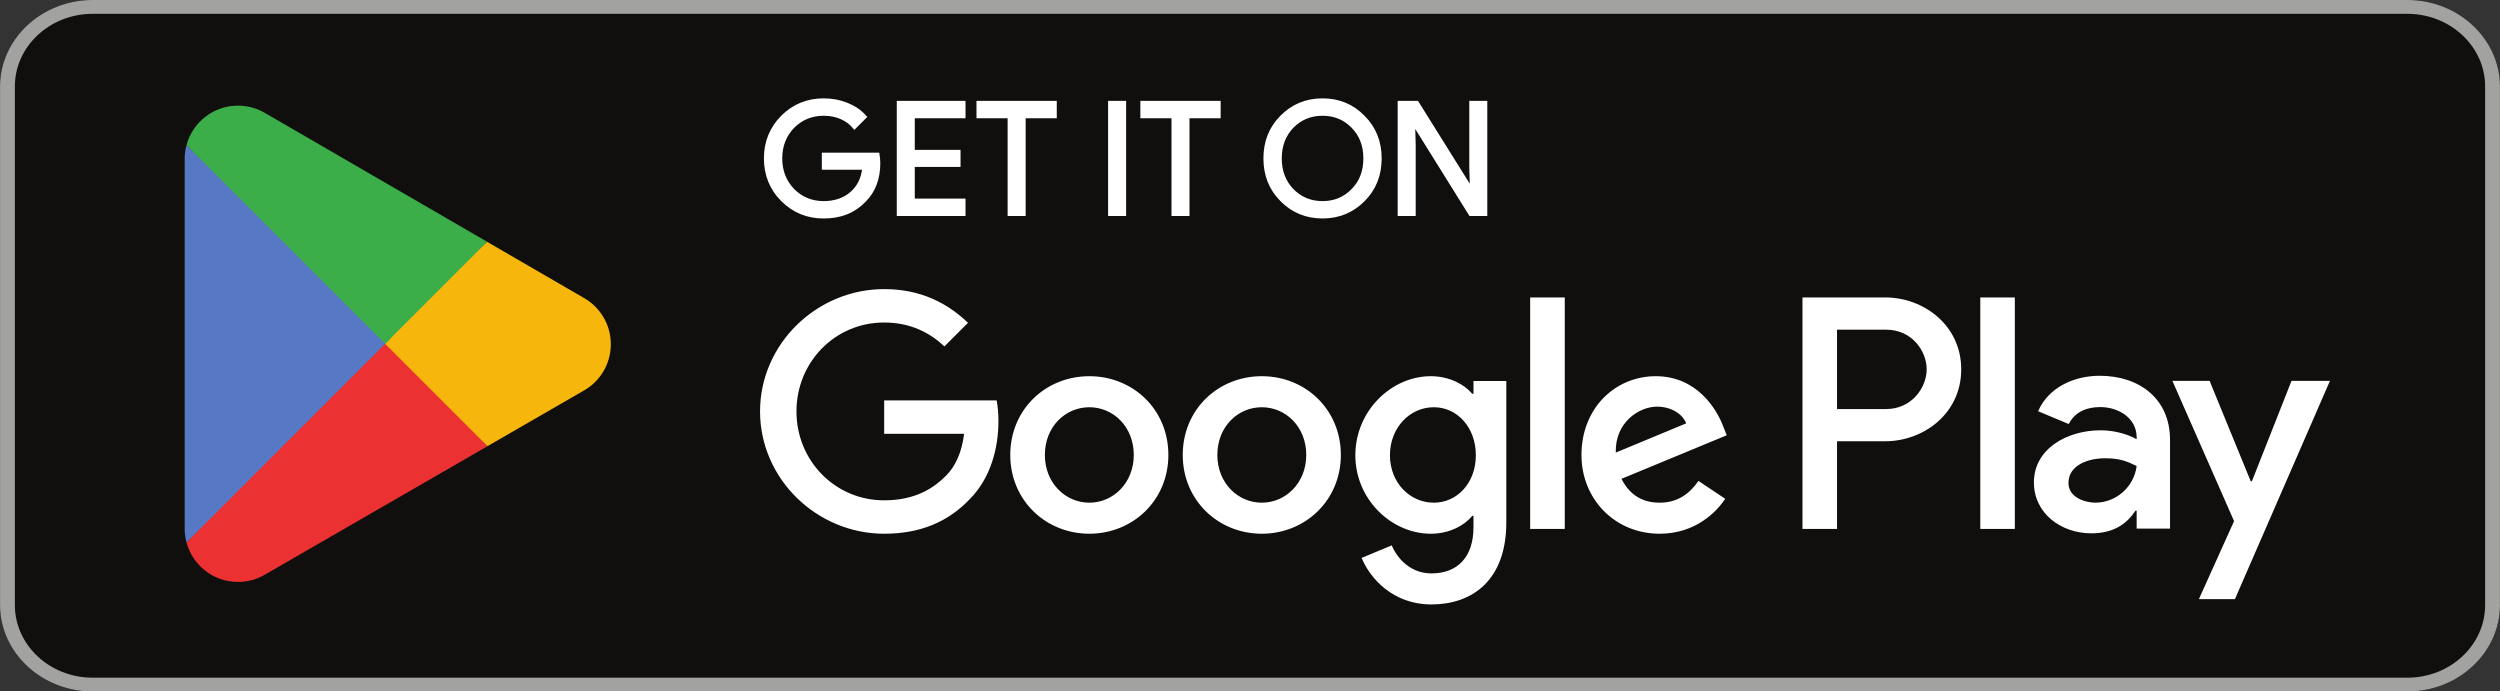 <svg width="94" height="26" viewBox="0 0 94 26" fill="none" xmlns="http://www.w3.org/2000/svg">
<rect x="0" y="0" width="94" height="26" fill="#333333" stroke="none"/>
<path d="M90.517 26H3.483C1.569 26 0.002 24.538 0.002 22.75V3.25C0.002 1.463 1.569 0 3.483 0H90.517C92.432 0 93.998 1.463 93.998 3.25V22.75C93.998 24.538 92.432 26 90.517 26Z" fill="#100F0D"/>
<path d="M90.517 0H3.483C1.569 0 0.002 1.463 0.002 3.25V22.75C0.002 24.538 1.569 26 3.483 26H90.517C92.432 26 93.998 24.538 93.998 22.75V3.25C93.998 1.463 92.432 0 90.517 0ZM90.517 0.52C92.129 0.52 93.441 1.745 93.441 3.25V22.75C93.441 24.256 92.13 25.481 90.517 25.481H3.483C1.871 25.481 0.559 24.256 0.559 22.75V3.25C0.559 1.745 1.871 0.52 3.483 0.52H90.517Z" fill="#A2A2A1"/>
<path d="M74.459 19.889H75.758V11.184H74.459V19.889ZM86.161 14.32L84.672 18.094H84.627L83.081 14.32H81.682L84.001 19.594L82.678 22.528H84.033L87.606 14.32L86.161 14.32ZM78.792 18.9C78.368 18.9 77.774 18.687 77.774 18.161C77.774 17.489 78.513 17.231 79.151 17.231C79.722 17.231 79.991 17.354 80.338 17.522C80.237 18.329 79.543 18.9 78.792 18.9ZM78.95 14.129C78.009 14.129 77.035 14.544 76.632 15.462L77.785 15.944C78.031 15.462 78.49 15.306 78.972 15.306C79.644 15.306 80.327 15.708 80.338 16.425V16.515C80.103 16.38 79.599 16.179 78.983 16.179C77.74 16.179 76.475 16.862 76.475 18.139C76.475 19.303 77.494 20.053 78.636 20.053C79.509 20.053 79.991 19.662 80.293 19.202H80.338V19.875H81.593V16.537C81.593 14.992 80.438 14.129 78.95 14.129ZM70.92 15.38H69.072V12.396H70.92C71.891 12.396 72.443 13.2 72.443 13.888C72.443 14.562 71.891 15.38 70.92 15.38ZM70.887 11.184H67.773V19.889H69.072V16.591H70.887C72.327 16.591 73.742 15.549 73.742 13.888C73.742 12.227 72.327 11.184 70.887 11.184ZM53.911 18.901C53.013 18.901 52.262 18.15 52.262 17.118C52.262 16.075 53.013 15.312 53.911 15.312C54.797 15.312 55.492 16.075 55.492 17.118C55.492 18.15 54.797 18.901 53.911 18.901ZM55.403 14.807H55.358C55.066 14.46 54.505 14.145 53.799 14.145C52.318 14.145 50.961 15.447 50.961 17.118C50.961 18.778 52.318 20.068 53.799 20.068C54.505 20.068 55.066 19.754 55.358 19.395H55.403V19.821C55.403 20.954 54.797 21.56 53.821 21.56C53.025 21.56 52.531 20.988 52.329 20.506L51.196 20.977C51.521 21.762 52.385 22.727 53.821 22.727C55.347 22.727 56.637 21.829 56.637 19.642V14.325H55.403L55.403 14.807ZM57.534 19.889H58.835V11.184H57.534V19.889ZM60.753 17.017C60.72 15.873 61.64 15.29 62.301 15.29C62.818 15.29 63.255 15.548 63.401 15.918L60.753 17.017ZM64.791 16.03C64.545 15.368 63.793 14.145 62.257 14.145C60.731 14.145 59.463 15.346 59.463 17.107C59.463 18.767 60.72 20.068 62.402 20.068C63.759 20.068 64.545 19.238 64.87 18.756L63.861 18.083C63.524 18.576 63.064 18.901 62.402 18.901C61.741 18.901 61.269 18.599 60.967 18.004L64.926 16.366L64.791 16.03ZM33.245 15.054V16.31H36.251C36.161 17.017 35.925 17.533 35.566 17.892C35.129 18.329 34.445 18.812 33.245 18.812C31.394 18.812 29.947 17.32 29.947 15.469C29.947 13.618 31.394 12.126 33.245 12.126C34.243 12.126 34.972 12.519 35.51 13.024L36.397 12.137C35.645 11.419 34.647 10.87 33.245 10.87C30.709 10.87 28.578 12.934 28.578 15.469C28.578 18.004 30.709 20.068 33.245 20.068C34.613 20.068 35.645 19.619 36.453 18.778C37.283 17.948 37.541 16.781 37.541 15.839C37.541 15.548 37.518 15.278 37.473 15.054H33.245ZM40.959 18.901C40.061 18.901 39.287 18.161 39.287 17.107C39.287 16.041 40.061 15.312 40.959 15.312C41.856 15.312 42.63 16.041 42.63 17.107C42.63 18.161 41.856 18.901 40.959 18.901ZM40.959 14.145C39.321 14.145 37.986 15.39 37.986 17.107C37.986 18.812 39.321 20.068 40.959 20.068C42.596 20.068 43.931 18.812 43.931 17.107C43.931 15.39 42.596 14.145 40.959 14.145ZM47.443 18.901C46.546 18.901 45.772 18.161 45.772 17.107C45.772 16.041 46.546 15.312 47.443 15.312C48.341 15.312 49.115 16.041 49.115 17.107C49.115 18.161 48.341 18.901 47.443 18.901ZM47.443 14.145C45.806 14.145 44.471 15.39 44.471 17.107C44.471 18.812 45.806 20.068 47.443 20.068C49.081 20.068 50.416 18.812 50.416 17.107C50.416 15.39 49.081 14.145 47.443 14.145Z" fill="white"/>
<path d="M14.425 12.525L7.012 20.393C7.013 20.394 7.013 20.396 7.013 20.397C7.241 21.252 8.021 21.881 8.947 21.881C9.317 21.881 9.665 21.781 9.963 21.605L9.987 21.591L18.331 16.776L14.425 12.525Z" fill="#EB3131"/>
<path d="M21.924 11.185L21.917 11.181L18.315 9.092L14.256 12.704L18.329 16.776L21.912 14.708C22.541 14.369 22.967 13.707 22.967 12.943C22.967 12.185 22.547 11.526 21.924 11.185Z" fill="#F6B60B"/>
<path d="M7.011 5.46C6.967 5.624 6.943 5.796 6.943 5.975V19.878C6.943 20.057 6.966 20.229 7.012 20.393L14.68 12.726L7.011 5.46Z" fill="#5778C5"/>
<path d="M14.48 12.927L18.317 9.091L9.982 4.259C9.679 4.077 9.325 3.972 8.947 3.972C8.021 3.972 7.239 4.603 7.012 5.458C7.012 5.459 7.012 5.459 7.012 5.46L14.48 12.927Z" fill="#3BAD49"/>
<path d="M33.001 5.811H30.97V6.313H32.492C32.45 6.723 32.287 7.045 32.012 7.279C31.737 7.513 31.385 7.631 30.97 7.631C30.514 7.631 30.128 7.472 29.811 7.157C29.501 6.834 29.343 6.436 29.343 5.957C29.343 5.477 29.501 5.079 29.811 4.757C30.128 4.441 30.514 4.283 30.97 4.283C31.203 4.283 31.427 4.324 31.631 4.412C31.836 4.5 32 4.623 32.128 4.78L32.514 4.394C32.339 4.195 32.117 4.043 31.842 3.932C31.567 3.821 31.28 3.768 30.97 3.768C30.361 3.768 29.846 3.979 29.425 4.4C29.004 4.822 28.793 5.342 28.793 5.957C28.793 6.571 29.004 7.092 29.425 7.513C29.846 7.934 30.361 8.146 30.97 8.146C31.608 8.146 32.117 7.941 32.509 7.525C32.854 7.179 33.03 6.712 33.03 6.126C33.03 6.027 33.018 5.922 33.001 5.811ZM33.788 3.861V8.052H36.234V7.537H34.326V6.208H36.047V5.705H34.326V4.377H36.234V3.861L33.788 3.861ZM39.665 4.377V3.861H36.785V4.377H37.956V8.052H38.495V4.377H39.665ZM42.273 3.861H41.734V8.052H42.273V3.861ZM45.827 4.377V3.861H42.947V4.377H44.118V8.052H44.656V4.377H45.827ZM51.261 4.406C50.846 3.979 50.337 3.768 49.728 3.768C49.119 3.768 48.61 3.979 48.194 4.4C47.779 4.815 47.574 5.336 47.574 5.956C47.574 6.577 47.779 7.098 48.194 7.513C48.61 7.934 49.119 8.145 49.728 8.145C50.331 8.145 50.846 7.934 51.261 7.513C51.677 7.098 51.881 6.577 51.881 5.956C51.881 5.342 51.677 4.822 51.261 4.406ZM48.581 4.756C48.891 4.441 49.271 4.283 49.728 4.283C50.184 4.283 50.565 4.441 50.87 4.756C51.18 5.067 51.332 5.471 51.332 5.956C51.332 6.443 51.18 6.846 50.87 7.156C50.565 7.472 50.184 7.631 49.728 7.631C49.271 7.631 48.891 7.472 48.581 7.156C48.277 6.84 48.125 6.443 48.125 5.956C48.125 5.471 48.277 5.073 48.581 4.756ZM53.161 5.442L53.138 4.634H53.161L55.291 8.052H55.853V3.861H55.315V6.313L55.338 7.122H55.315L53.278 3.861H52.622V8.052H53.161V5.442Z" fill="white" stroke="white" stroke-width="0.139" stroke-miterlimit="10"/>
</svg>
